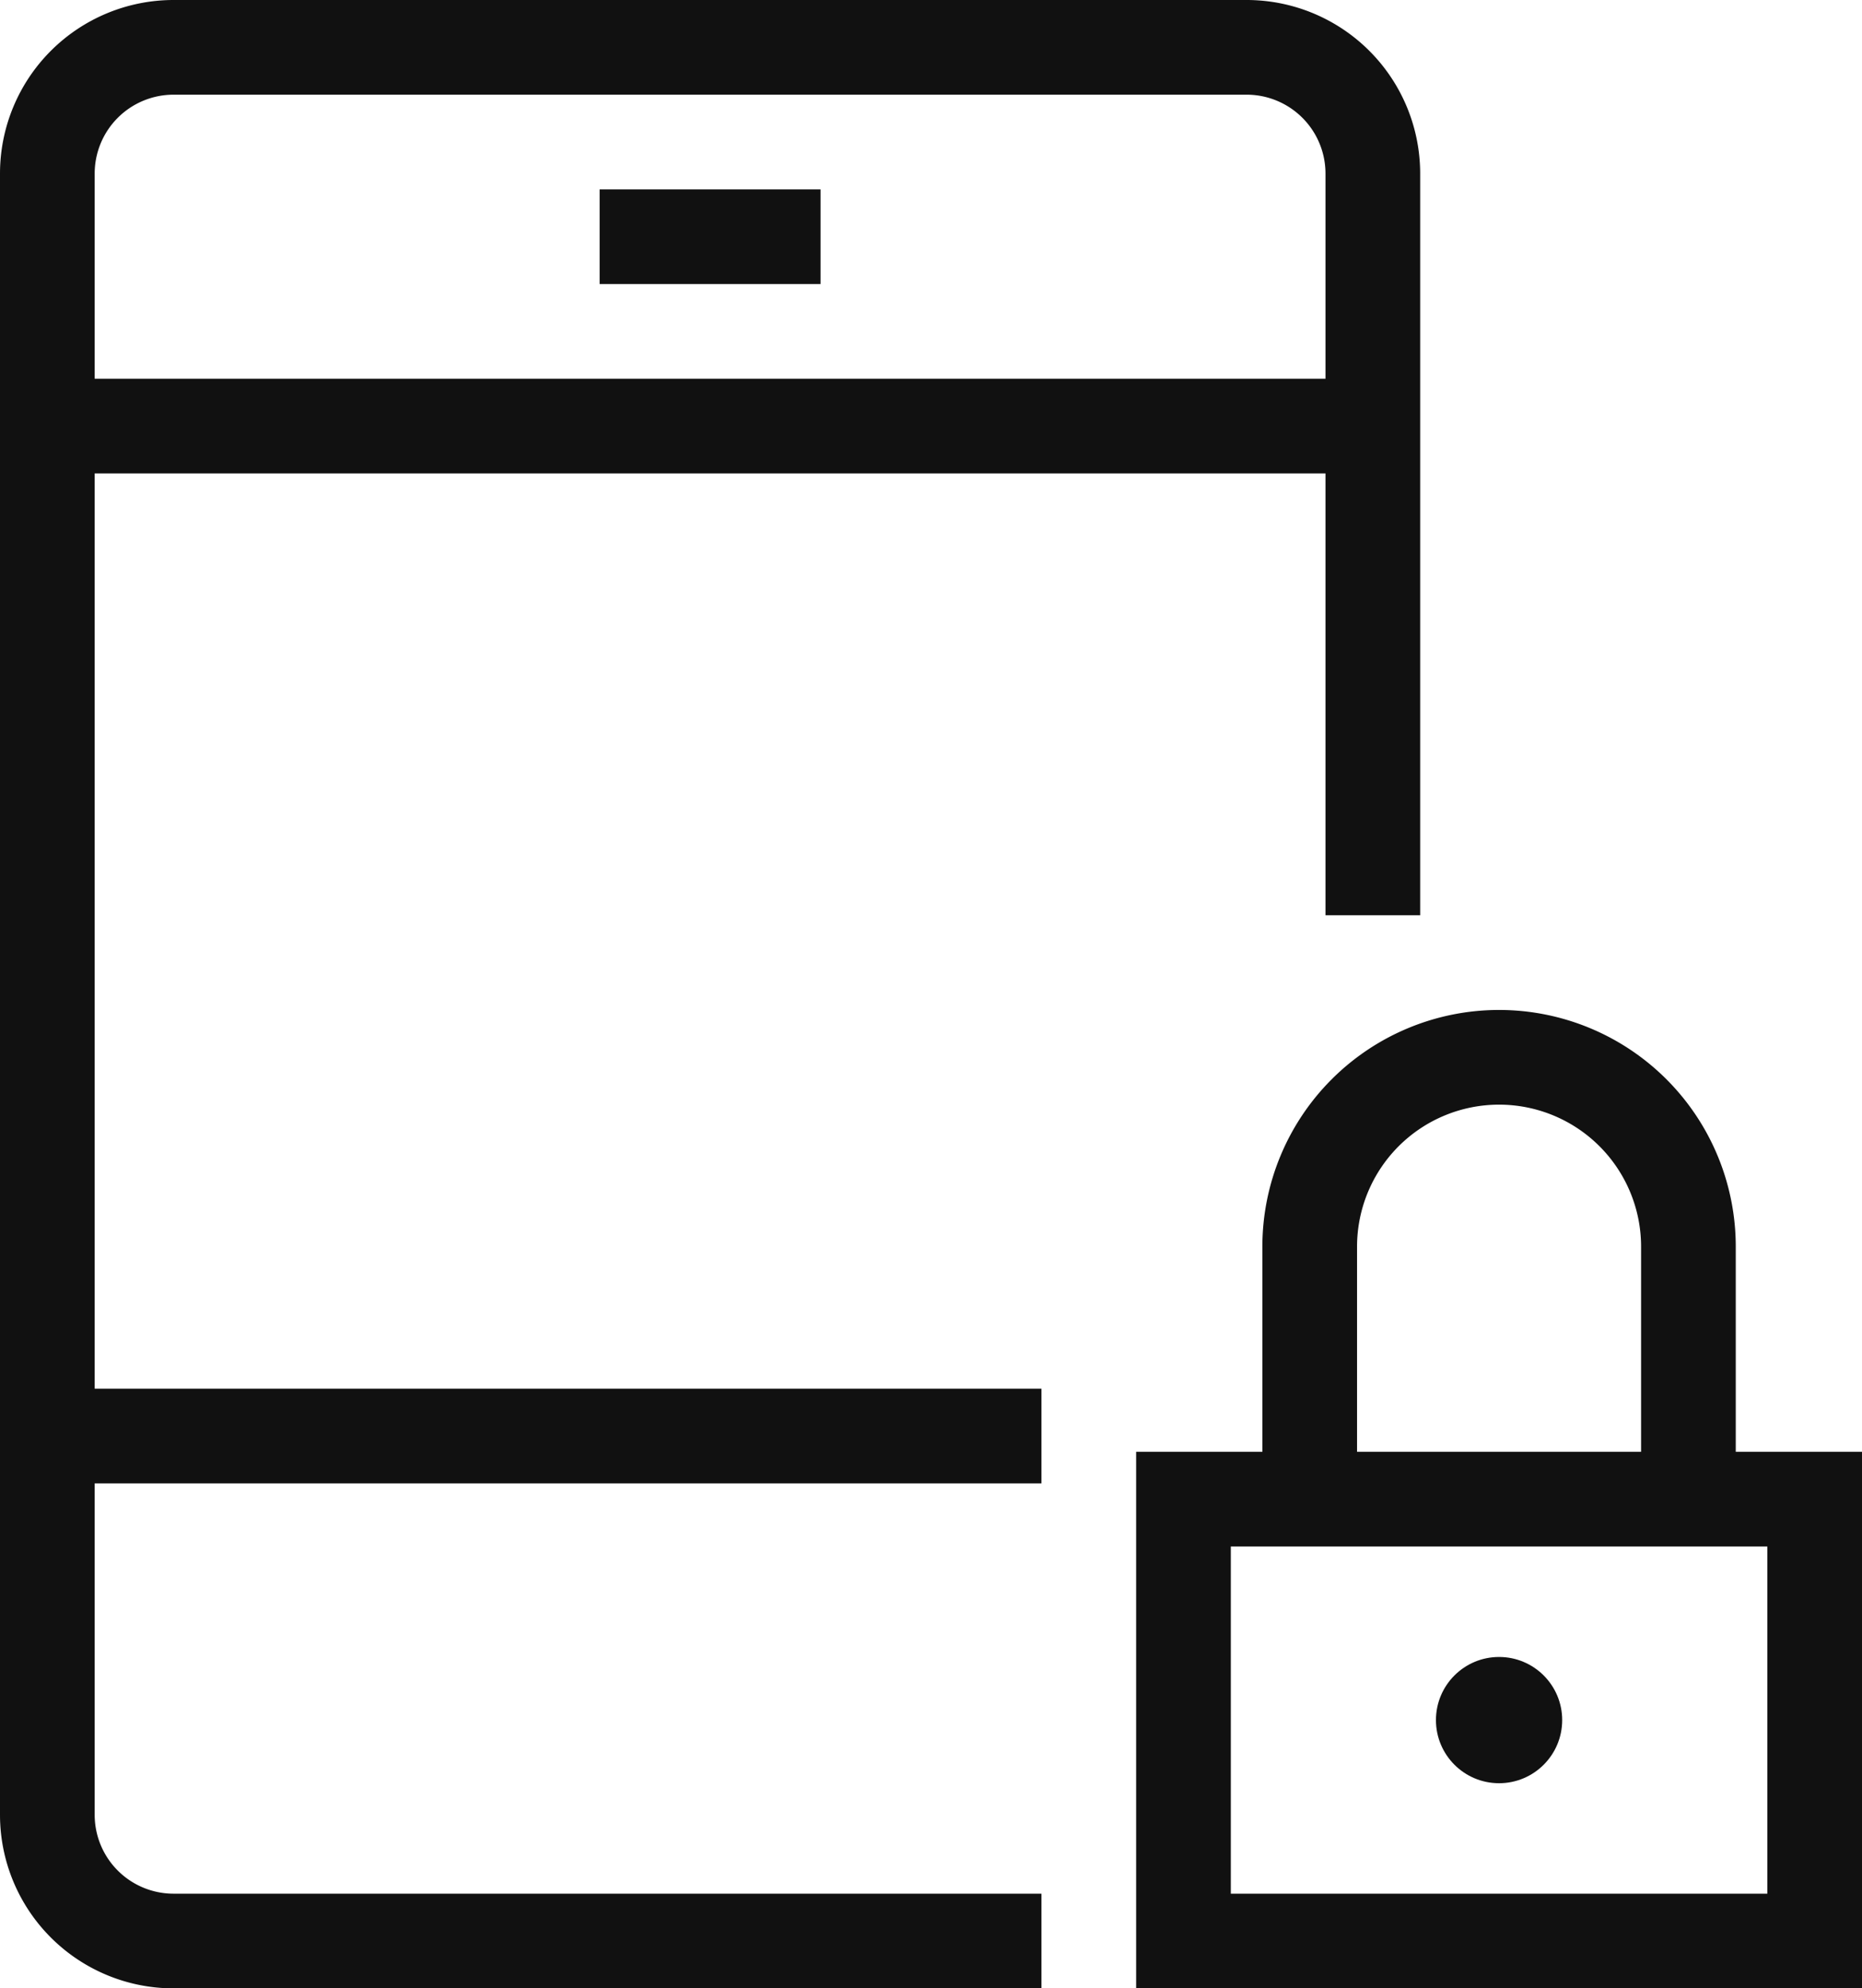 <svg xmlns="http://www.w3.org/2000/svg" width="59" height="63" viewBox="0 0 59 63">
    <g fill="none" fill-rule="evenodd" transform="translate(1 1)">
        <path stroke="#111" stroke-linecap="square" stroke-width="3" d="M19.5 6.5h4M.5 12.5h42M.5 44.5h30M30.5 60.5h-26a4 4 0 0 1-4-4v-52a4 4 0 0 1 4-4h34a4 4 0 0 1 4 4v22"/>
        <circle cx="46.5" cy="53.5" r="2" fill="#111" fill-rule="nonzero"/>
        <path stroke="#111" stroke-linecap="square" stroke-width="3" d="M36.5 46.5h20v14h-20zM40.5 46.5v-8a6 6 0 1 1 12 0v8"/>
    </g>
</svg>
